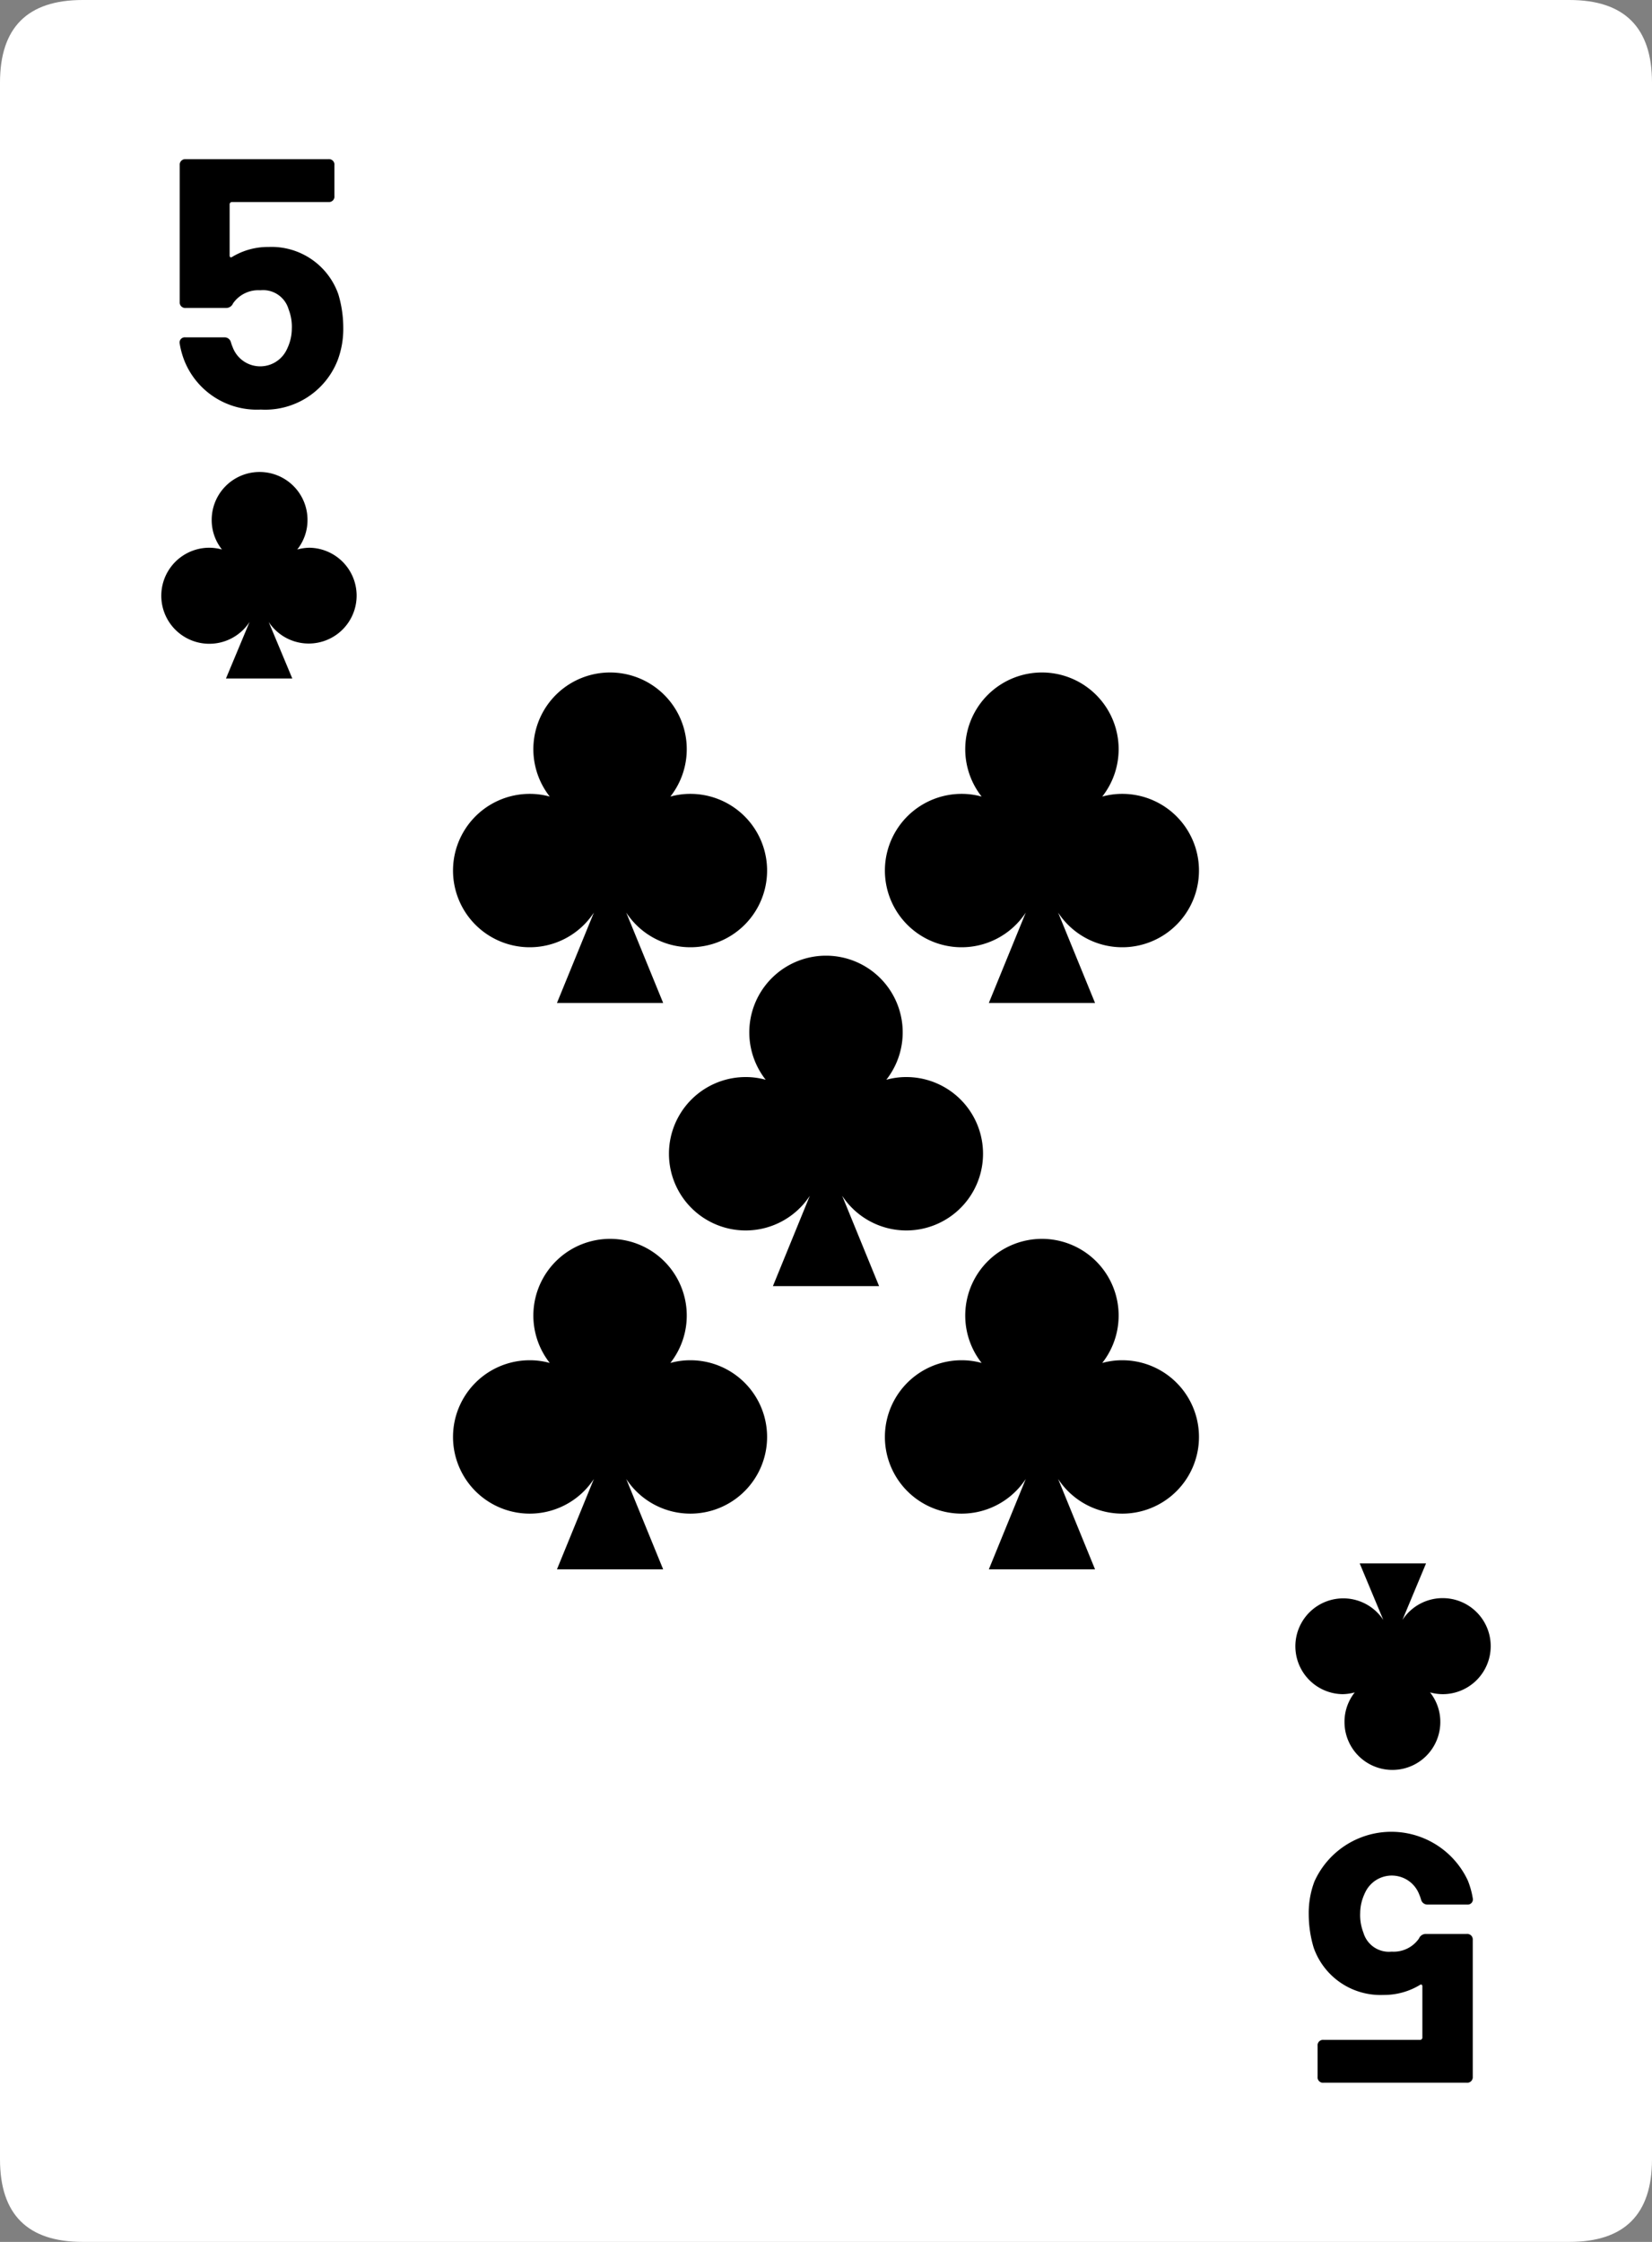 <svg xmlns="http://www.w3.org/2000/svg" viewBox="0 0 140 190"><rect x="0" y="0" width="140" height="190" fill="#808080" stroke="none"/><defs><style>.cls-1{fill:#fff;}</style></defs><g id="bkg"><path class="cls-1" d="M140,7V183q0,7-7,7H7q-7,0-7-7V7Q0,0,7,0H133q7,0,7,7"/></g><g id="face"><path d="M29.09,27.78a7.52,7.52,0,0,1-.48,2.76,6.59,6.59,0,0,1-6.51,4.17,6.61,6.61,0,0,1-6.45-4.08,7.12,7.12,0,0,1-.42-1.5.44.44,0,0,1,.48-.54H19a.55.55,0,0,1,.57.42,3.52,3.52,0,0,0,.15.42,2.49,2.49,0,0,0,4.56.24,4.62,4.62,0,0,0,.24-.57,3.92,3.92,0,0,0,.21-1.23,4.06,4.06,0,0,0-.27-1.65,2.25,2.25,0,0,0-2.4-1.62,2.61,2.61,0,0,0-2.31,1.11.63.63,0,0,1-.6.39H15.75a.47.47,0,0,1-.52-.51V14a.47.47,0,0,1,.52-.51H27.83a.46.46,0,0,1,.51.51v2.61a.46.46,0,0,1-.51.51H19.65a.2.2,0,0,0-.19.18l0,4.35c0,.15.09.21.22.12a5.85,5.85,0,0,1,3.08-.84,6,6,0,0,1,5.91,4A9.87,9.87,0,0,1,29.09,27.78Zm81.82,134.44a7.52,7.52,0,0,1,.48-2.76,7.15,7.15,0,0,1,13-.09,7.12,7.12,0,0,1,.42,1.5.44.44,0,0,1-.48.54H121a.55.55,0,0,1-.57-.42,3.52,3.52,0,0,0-.15-.42,2.49,2.49,0,0,0-4.56-.24,4.62,4.62,0,0,0-.24.57,3.92,3.92,0,0,0-.21,1.23,4.06,4.06,0,0,0,.27,1.65,2.25,2.25,0,0,0,2.4,1.62,2.61,2.61,0,0,0,2.31-1.11.63.63,0,0,1,.6-.39h3.44a.47.47,0,0,1,.52.51V176a.47.47,0,0,1-.52.51H112.17a.46.46,0,0,1-.51-.51v-2.61a.46.46,0,0,1,.51-.51h8.18a.2.2,0,0,0,.19-.18l0-4.35c0-.15-.09-.21-.22-.12a5.85,5.85,0,0,1-3.08.84,6,6,0,0,1-5.91-4A9.87,9.87,0,0,1,110.91,162.22ZM26.25,46.42a4.11,4.11,0,0,0-1.06.15,4,4,0,0,0,.87-2.51,4.06,4.06,0,1,0-8.12,0,4,4,0,0,0,.87,2.51,4.11,4.11,0,0,0-1.06-.15,4.07,4.07,0,1,0,3.4,6.29l-2,4.79h5.62l-2-4.79a4.06,4.06,0,1,0,3.4-6.29Zm87.5,97.16a4.11,4.11,0,0,0,1.06-.15,4,4,0,0,0-.87,2.51,4.06,4.06,0,0,0,8.12,0,4,4,0,0,0-.87-2.51,4.11,4.11,0,0,0,1.06.15,4.07,4.07,0,1,0-3.4-6.29l2-4.79h-5.62l2,4.79a4.06,4.06,0,1,0-3.4,6.29ZM58.5,67.28a6.27,6.27,0,0,0-1.69.23,6.5,6.5,0,1,0-10.22,0,6.27,6.27,0,0,0-1.69-.23,6.5,6.5,0,1,0,5.43,10.06L47.2,85h9l-3.13-7.66A6.5,6.5,0,1,0,58.5,67.28Zm36.6,0a6.27,6.27,0,0,0-1.69.23,6.5,6.5,0,1,0-10.22,0,6.27,6.27,0,0,0-1.69-.23,6.5,6.5,0,1,0,5.43,10.06L83.8,85h9l-3.13-7.66A6.5,6.5,0,1,0,95.1,67.28Zm-36.6,48a6.27,6.27,0,0,0-1.69.23,6.5,6.5,0,1,0-10.22,0,6.27,6.27,0,0,0-1.69-.23,6.5,6.5,0,1,0,5.43,10.06L47.2,133h9l-3.13-7.66a6.5,6.5,0,1,0,5.43-10.06Zm36.6,0a6.27,6.27,0,0,0-1.69.23,6.5,6.5,0,1,0-10.22,0,6.27,6.27,0,0,0-1.69-.23,6.5,6.5,0,1,0,5.43,10.06L83.8,133h9l-3.13-7.66a6.5,6.5,0,1,0,5.43-10.06Zm-18.3-24a6.27,6.27,0,0,0-1.69.23,6.5,6.5,0,1,0-10.22,0,6.27,6.27,0,0,0-1.69-.23,6.5,6.5,0,1,0,5.43,10.06L65.5,109h9l-3.13-7.66A6.5,6.5,0,1,0,76.8,91.28Z"/></g></svg>